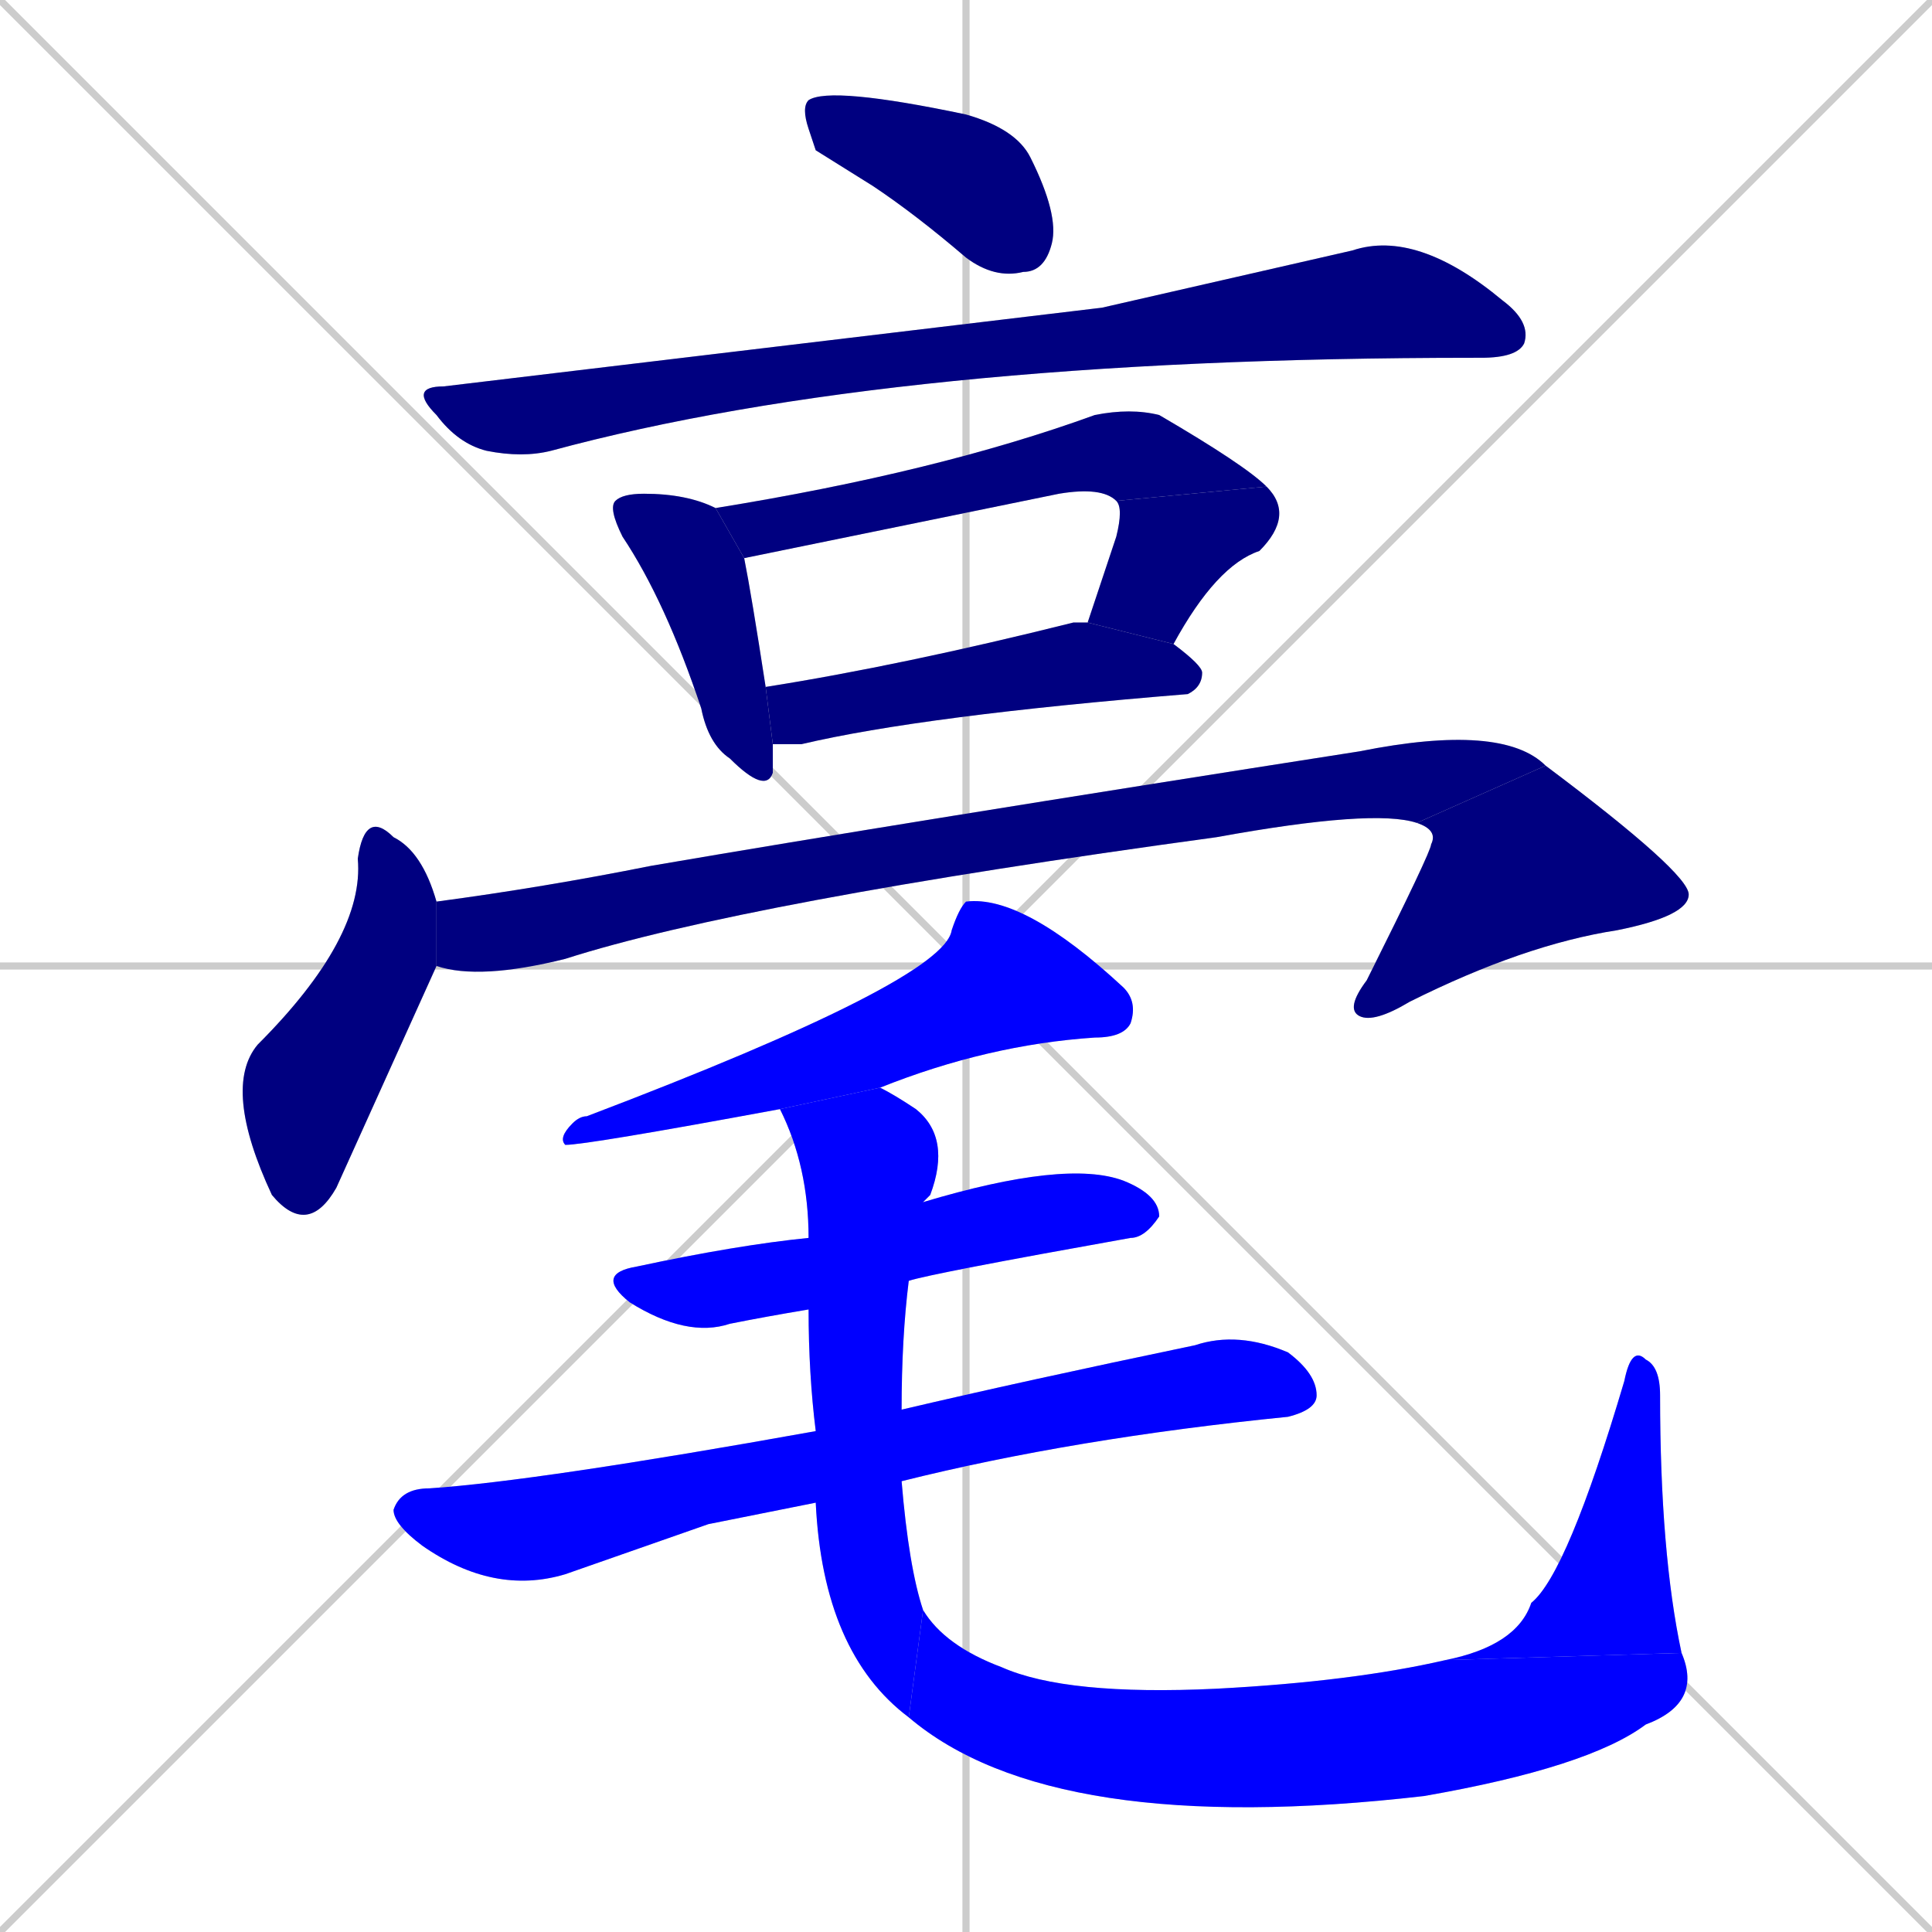 <svg xmlns="http://www.w3.org/2000/svg" xmlns:xlink="http://www.w3.org/1999/xlink" width="270" height="270"><defs><clipPath id="clip-mask-1"><rect x="112" y="12" width="36" height="27"><animate attributeName="x" from="76" to="112" dur="0.133" begin="0; animate15.end + 1" id="animate1" fill="freeze"/></rect></clipPath><clipPath id="clip-mask-2"><rect x="57" y="32" width="157" height="32"><set attributeName="x" to="-100" begin="0; animate15.end + 1" /><animate attributeName="x" from="-100" to="57" dur="0.581" begin="animate1.end + 0.5" id="animate2" fill="freeze"/></rect></clipPath><clipPath id="clip-mask-3"><rect x="85" y="69" width="23" height="42"><set attributeName="y" to="27" begin="0; animate15.end + 1" /><animate attributeName="y" from="27" to="69" dur="0.156" begin="animate2.end + 0.5" id="animate3" fill="freeze"/></rect></clipPath><clipPath id="clip-mask-4"><rect x="100" y="57" width="77" height="21"><set attributeName="x" to="23" begin="0; animate15.end + 1" /><animate attributeName="x" from="23" to="100" dur="0.285" begin="animate3.end + 0.5" id="animate4" fill="freeze"/></rect></clipPath><clipPath id="clip-mask-5"><rect x="152" y="68" width="29" height="22"><set attributeName="y" to="46" begin="0; animate15.end + 1" /><animate attributeName="y" from="46" to="68" dur="0.081" begin="animate4.end" id="animate5" fill="freeze"/></rect></clipPath><clipPath id="clip-mask-6"><rect x="107" y="87" width="61" height="17"><set attributeName="x" to="46" begin="0; animate15.end + 1" /><animate attributeName="x" from="46" to="107" dur="0.226" begin="animate5.end + 0.5" id="animate6" fill="freeze"/></rect></clipPath><clipPath id="clip-mask-7"><rect x="31" y="113" width="30" height="60"><set attributeName="y" to="53" begin="0; animate15.end + 1" /><animate attributeName="y" from="53" to="113" dur="0.222" begin="animate6.end + 0.5" id="animate7" fill="freeze"/></rect></clipPath><clipPath id="clip-mask-8"><rect x="61" y="101" width="155" height="36"><set attributeName="x" to="-94" begin="0; animate15.end + 1" /><animate attributeName="x" from="-94" to="61" dur="0.574" begin="animate7.end + 0.5" id="animate8" fill="freeze"/></rect></clipPath><clipPath id="clip-mask-9"><rect x="188" y="107" width="48" height="36"><set attributeName="y" to="71" begin="0; animate15.end + 1" /><animate attributeName="y" from="71" to="107" dur="0.133" begin="animate8.end" id="animate9" fill="freeze"/></rect></clipPath><clipPath id="clip-mask-10"><rect x="78" y="125" width="81" height="35"><set attributeName="x" to="159" begin="0; animate15.end + 1" /><animate attributeName="x" from="159" to="78" dur="0.300" begin="animate9.end + 0.5" id="animate10" fill="freeze"/></rect></clipPath><clipPath id="clip-mask-11"><rect x="83" y="162" width="79" height="25"><set attributeName="x" to="4" begin="0; animate15.end + 1" /><animate attributeName="x" from="4" to="83" dur="0.293" begin="animate10.end + 0.5" id="animate11" fill="freeze"/></rect></clipPath><clipPath id="clip-mask-12"><rect x="55" y="186" width="129" height="37"><set attributeName="x" to="-74" begin="0; animate15.end + 1" /><animate attributeName="x" from="-74" to="55" dur="0.478" begin="animate11.end + 0.5" id="animate12" fill="freeze"/></rect></clipPath><clipPath id="clip-mask-13"><rect x="109" y="152" width="24" height="88"><set attributeName="y" to="64" begin="0; animate15.end + 1" /><animate attributeName="y" from="64" to="152" dur="0.326" begin="animate12.end + 0.5" id="animate13" fill="freeze"/></rect></clipPath><clipPath id="clip-mask-14"><rect x="127" y="225" width="111" height="32"><set attributeName="x" to="16" begin="0; animate15.end + 1" /><animate attributeName="x" from="16" to="127" dur="0.411" begin="animate13.end" id="animate14" fill="freeze"/></rect></clipPath><clipPath id="clip-mask-15"><rect x="202" y="188" width="33" height="44"><set attributeName="y" to="232" begin="0; animate15.end + 1" /><animate attributeName="y" from="232" to="188" dur="0.163" begin="animate14.end" id="animate15" fill="freeze"/></rect></clipPath></defs><path d="M 0 0 L 270 270 M 270 0 L 0 270 M 135 0 L 135 270 M 0 135 L 270 135" stroke="#CCCCCC" /><path d="M 114 21 L 113 18 Q 112 15 113 14 Q 116 12 135 16 Q 142 18 144 22 Q 148 30 147 34 Q 146 38 143 38 Q 139 39 135 36 Q 128 30 122 26" fill="#CCCCCC"/><path d="M 154 43 L 189 35 Q 198 32 210 42 Q 214 45 213 48 Q 212 50 207 50 Q 207 50 206 50 Q 125 50 77 63 Q 73 64 68 63 Q 64 62 61 58 Q 57 54 62 54" fill="#CCCCCC"/><path d="M 108 106 L 108 108 Q 107 111 102 106 Q 99 104 98 99 Q 93 84 87 75 Q 85 71 86 70 Q 87 69 90 69 Q 96 69 100 71 L 104 78 Q 105 83 107 96 L 108 104" fill="#CCCCCC"/><path d="M 156 70 Q 154 68 148 69 Q 104 78 104 78 L 100 71 Q 131 66 153 58 Q 158 57 162 58 Q 174 65 177 68" fill="#CCCCCC"/><path d="M 152 87 Q 154 81 156 75 Q 157 71 156 70 L 177 68 Q 181 72 176 77 Q 170 79 164 90" fill="#CCCCCC"/><path d="M 107 96 Q 126 93 150 87 Q 151 87 152 87 L 164 90 Q 168 93 168 94 Q 168 96 166 97 Q 129 100 112 104 Q 110 104 108 104" fill="#CCCCCC"/><path d="M 47 166 Q 43 173 38 167 Q 31 152 36 146 Q 51 131 50 120 Q 51 113 55 117 Q 59 119 61 126 L 61 135" fill="#CCCCCC"/><path d="M 61 126 Q 76 124 91 121 Q 126 115 190 105 Q 210 101 216 107 L 198 115 Q 192 113 170 117 Q 104 126 79 134 Q 67 137 61 135" fill="#CCCCCC"/><path d="M 216 107 Q 236 122 236 125 Q 236 128 226 130 Q 213 132 197 140 Q 192 143 190 142 Q 188 141 191 137 Q 200 119 200 118 Q 201 116 198 115" fill="#CCCCCC"/><path d="M 109 155 Q 82 160 79 160 Q 78 159 80 157 Q 81 156 82 156 Q 132 137 133 130 Q 134 127 135 126 Q 143 125 157 138 Q 159 140 158 143 Q 157 145 153 145 Q 138 146 123 152" fill="#CCCCCC"/><path d="M 113 183 Q 107 184 102 185 Q 96 187 88 182 Q 83 178 89 177 Q 103 174 113 173 L 129 168 Q 149 162 157 165 Q 162 167 162 170 Q 160 173 158 173 Q 130 178 127 179" fill="#CCCCCC"/><path d="M 99 213 L 79 220 Q 69 223 59 216 Q 55 213 55 211 Q 56 208 60 208 Q 75 207 114 200 L 126 197 Q 143 193 167 188 Q 173 186 180 189 Q 184 192 184 195 Q 184 197 180 198 Q 150 201 126 207 L 114 210" fill="#CCCCCC"/><path d="M 114 200 Q 113 192 113 183 L 113 173 Q 113 163 109 155 L 123 152 Q 125 153 128 155 Q 133 159 130 167 Q 130 167 129 168 L 127 179 Q 126 187 126 197 L 126 207 Q 127 219 129 225 L 127 240 Q 115 231 114 210" fill="#CCCCCC"/><path d="M 129 225 Q 132 230 140 233 Q 149 237 170 236 Q 189 235 202 232 L 235 231 Q 238 238 230 241 Q 222 247 199 251 Q 147 257 127 240" fill="#CCCCCC"/><path d="M 202 232 Q 212 230 214 224 Q 219 220 227 193 Q 228 188 230 190 Q 232 191 232 195 Q 232 217 235 231" fill="#CCCCCC"/><path d="M 114 21 L 113 18 Q 112 15 113 14 Q 116 12 135 16 Q 142 18 144 22 Q 148 30 147 34 Q 146 38 143 38 Q 139 39 135 36 Q 128 30 122 26" fill="#000080" clip-path="url(#clip-mask-1)" /><path d="M 154 43 L 189 35 Q 198 32 210 42 Q 214 45 213 48 Q 212 50 207 50 Q 207 50 206 50 Q 125 50 77 63 Q 73 64 68 63 Q 64 62 61 58 Q 57 54 62 54" fill="#000080" clip-path="url(#clip-mask-2)" /><path d="M 108 106 L 108 108 Q 107 111 102 106 Q 99 104 98 99 Q 93 84 87 75 Q 85 71 86 70 Q 87 69 90 69 Q 96 69 100 71 L 104 78 Q 105 83 107 96 L 108 104" fill="#000080" clip-path="url(#clip-mask-3)" /><path d="M 156 70 Q 154 68 148 69 Q 104 78 104 78 L 100 71 Q 131 66 153 58 Q 158 57 162 58 Q 174 65 177 68" fill="#000080" clip-path="url(#clip-mask-4)" /><path d="M 152 87 Q 154 81 156 75 Q 157 71 156 70 L 177 68 Q 181 72 176 77 Q 170 79 164 90" fill="#000080" clip-path="url(#clip-mask-5)" /><path d="M 107 96 Q 126 93 150 87 Q 151 87 152 87 L 164 90 Q 168 93 168 94 Q 168 96 166 97 Q 129 100 112 104 Q 110 104 108 104" fill="#000080" clip-path="url(#clip-mask-6)" /><path d="M 47 166 Q 43 173 38 167 Q 31 152 36 146 Q 51 131 50 120 Q 51 113 55 117 Q 59 119 61 126 L 61 135" fill="#000080" clip-path="url(#clip-mask-7)" /><path d="M 61 126 Q 76 124 91 121 Q 126 115 190 105 Q 210 101 216 107 L 198 115 Q 192 113 170 117 Q 104 126 79 134 Q 67 137 61 135" fill="#000080" clip-path="url(#clip-mask-8)" /><path d="M 216 107 Q 236 122 236 125 Q 236 128 226 130 Q 213 132 197 140 Q 192 143 190 142 Q 188 141 191 137 Q 200 119 200 118 Q 201 116 198 115" fill="#000080" clip-path="url(#clip-mask-9)" /><path d="M 109 155 Q 82 160 79 160 Q 78 159 80 157 Q 81 156 82 156 Q 132 137 133 130 Q 134 127 135 126 Q 143 125 157 138 Q 159 140 158 143 Q 157 145 153 145 Q 138 146 123 152" fill="#0000ff" clip-path="url(#clip-mask-10)" /><path d="M 113 183 Q 107 184 102 185 Q 96 187 88 182 Q 83 178 89 177 Q 103 174 113 173 L 129 168 Q 149 162 157 165 Q 162 167 162 170 Q 160 173 158 173 Q 130 178 127 179" fill="#0000ff" clip-path="url(#clip-mask-11)" /><path d="M 99 213 L 79 220 Q 69 223 59 216 Q 55 213 55 211 Q 56 208 60 208 Q 75 207 114 200 L 126 197 Q 143 193 167 188 Q 173 186 180 189 Q 184 192 184 195 Q 184 197 180 198 Q 150 201 126 207 L 114 210" fill="#0000ff" clip-path="url(#clip-mask-12)" /><path d="M 114 200 Q 113 192 113 183 L 113 173 Q 113 163 109 155 L 123 152 Q 125 153 128 155 Q 133 159 130 167 Q 130 167 129 168 L 127 179 Q 126 187 126 197 L 126 207 Q 127 219 129 225 L 127 240 Q 115 231 114 210" fill="#0000ff" clip-path="url(#clip-mask-13)" /><path d="M 129 225 Q 132 230 140 233 Q 149 237 170 236 Q 189 235 202 232 L 235 231 Q 238 238 230 241 Q 222 247 199 251 Q 147 257 127 240" fill="#0000ff" clip-path="url(#clip-mask-14)" /><path d="M 202 232 Q 212 230 214 224 Q 219 220 227 193 Q 228 188 230 190 Q 232 191 232 195 Q 232 217 235 231" fill="#0000ff" clip-path="url(#clip-mask-15)" /></svg>